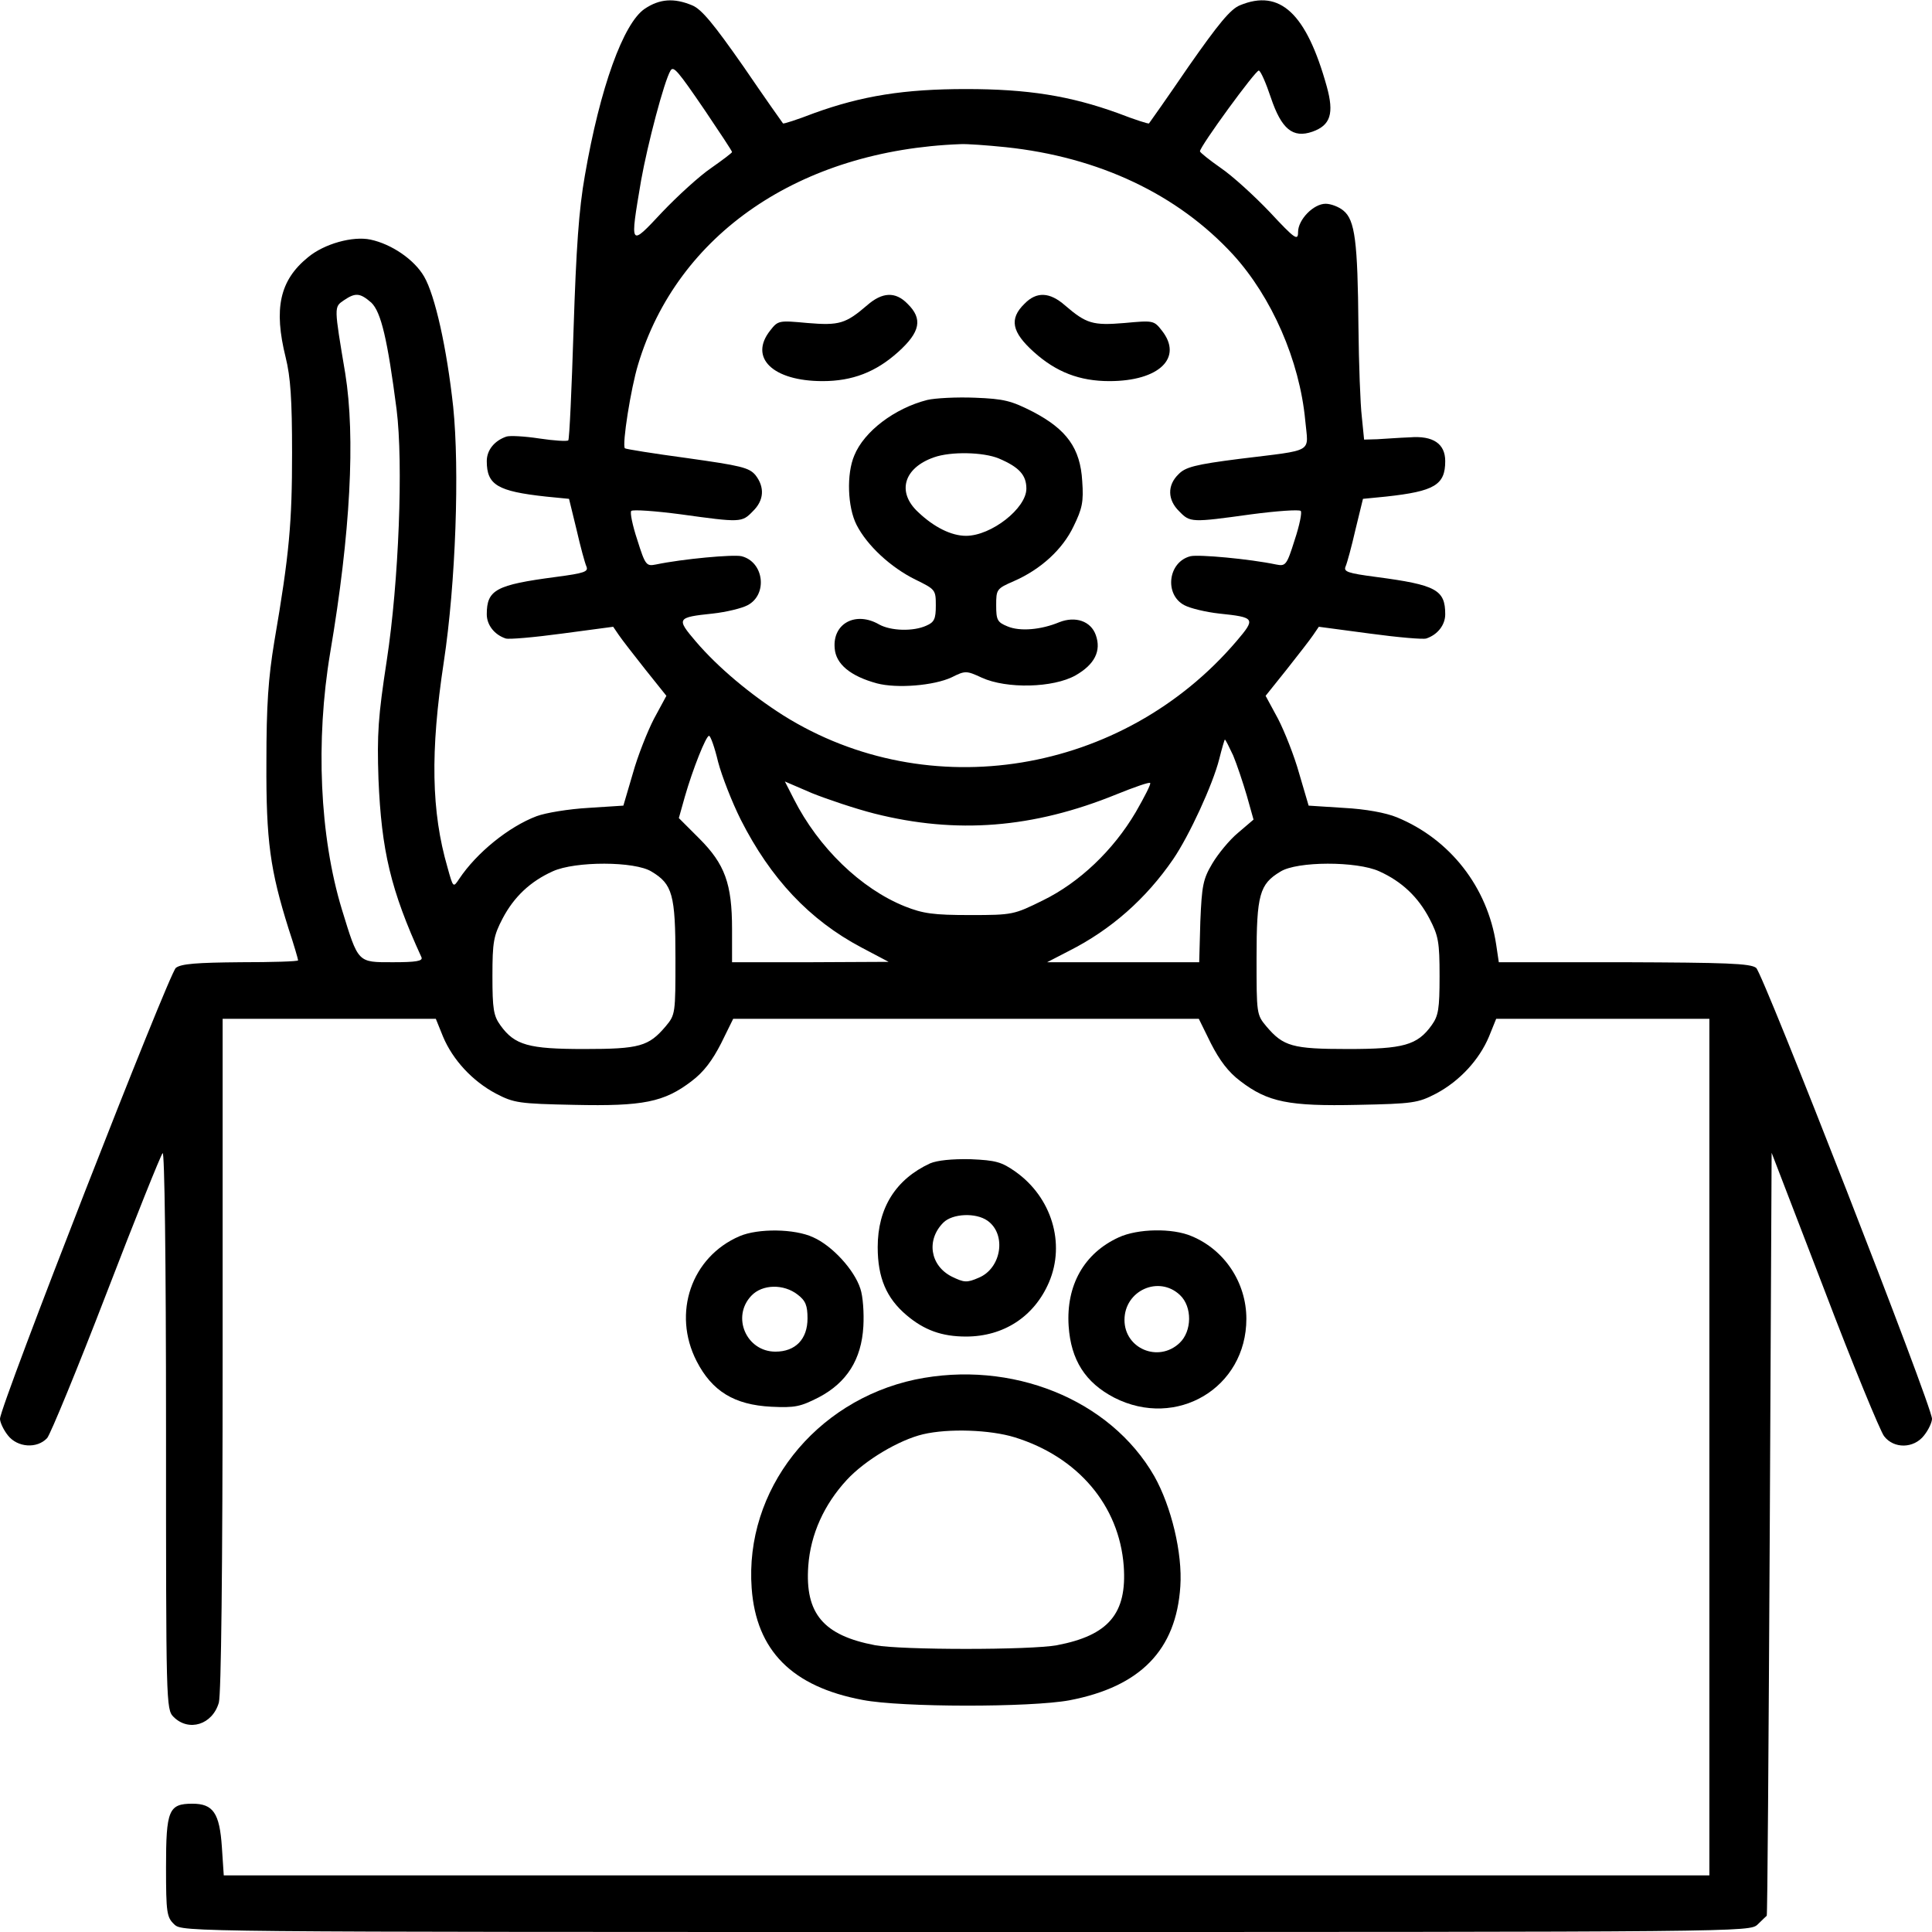 <?xml version="1.0" standalone="no"?>
<!DOCTYPE svg PUBLIC "-//W3C//DTD SVG 20010904//EN"
 "http://www.w3.org/TR/2001/REC-SVG-20010904/DTD/svg10.dtd">
<svg version="1.0" xmlns="http://www.w3.org/2000/svg"
 width="512pt" height="512pt" viewBox="0 0 512 512"
 preserveAspectRatio="xMidYMid meet">

<g transform="translate(0,512) scale(0.1,-0.1)"
fill="#000000" stroke="none">
<path d="M1709 5097 c-57 -38 -119 -210 -159 -442 -16 -90 -23 -193 -30 -408
-5 -159 -11 -291 -14 -294 -3 -3 -37 -1 -77 5 -39 6 -78 8 -87 5 -32 -11 -52
-36 -52 -65 0 -63 28 -80 157 -94 l61 -6 20 -82 c10 -44 22 -88 26 -97 6 -14
-5 -18 -81 -28 -159 -21 -183 -34 -183 -99 0 -28 20 -54 50 -64 8 -3 76 3 150
13 l135 18 15 -22 c8 -12 40 -53 70 -91 l56 -70 -33 -61 c-17 -33 -43 -98 -56
-145 l-25 -85 -93 -6 c-52 -3 -113 -13 -137 -22 -74 -28 -159 -97 -205 -166
-16 -24 -16 -24 -31 30 -43 148 -46 307 -10 544 32 211 42 511 25 677 -17 156
-48 295 -77 345 -26 45 -86 86 -142 98 -47 10 -123 -11 -166 -47 -75 -61 -91
-136 -59 -265 13 -52 17 -112 17 -253 0 -185 -7 -267 -47 -500 -16 -97 -21
-168 -21 -320 -1 -209 10 -286 59 -442 14 -42 25 -80 25 -83 0 -3 -69 -5 -152
-5 -116 -1 -158 -4 -172 -15 -18 -14 -466 -1161 -466 -1195 0 -9 9 -29 21 -44
25 -32 77 -36 104 -7 9 11 80 183 157 383 77 200 144 367 149 372 5 6 9 -273
9 -732 0 -729 0 -742 20 -762 40 -40 103 -21 120 38 6 24 10 342 10 925 l0
887 283 0 282 0 19 -47 c26 -62 78 -118 140 -151 48 -25 61 -27 208 -30 182
-4 238 7 311 63 32 24 55 55 78 100 l32 65 617 0 617 0 32 -65 c23 -45 46 -76
78 -100 73 -56 129 -67 311 -63 147 3 160 5 208 30 62 33 114 89 140 151 l19
47 283 0 282 0 0 -1135 0 -1135 -1969 0 -1968 0 -5 75 c-6 90 -23 115 -78 115
-63 0 -70 -17 -70 -168 0 -122 2 -133 22 -152 22 -20 22 -20 2098 -20 2076 0
2076 0 2098 20 12 12 23 22 24 23 2 1 5 456 8 1012 l5 1010 140 -364 c76 -200
148 -374 158 -387 26 -34 79 -33 106 2 12 15 21 35 21 44 0 34 -448 1181 -466
1195 -15 12 -82 14 -350 15 l-332 0 -7 47 c-23 152 -122 279 -263 337 -29 12
-83 22 -141 25 l-93 6 -25 85 c-13 47 -39 112 -56 145 l-33 61 56 70 c30 38
62 79 70 91 l15 22 135 -18 c74 -10 142 -16 150 -13 30 10 50 36 50 64 0 65
-24 78 -183 99 -76 10 -87 14 -81 28 4 9 16 53 26 97 l20 82 61 6 c129 14 157
31 157 94 0 46 -32 68 -94 63 -28 -1 -67 -4 -86 -5 l-35 -1 -6 60 c-4 33 -8
141 -9 240 -2 225 -9 282 -40 307 -12 10 -33 18 -47 18 -32 0 -73 -42 -73 -75
0 -24 -8 -19 -75 53 -41 43 -99 96 -130 117 -30 21 -55 41 -55 44 0 13 148
216 156 214 5 -1 19 -33 32 -72 28 -83 58 -108 110 -90 48 17 58 48 38 120
-54 194 -124 259 -230 215 -25 -10 -57 -49 -136 -162 -56 -82 -104 -150 -105
-151 -1 -2 -38 10 -82 27 -127 46 -239 64 -403 64 -164 0 -276 -18 -403 -64
-44 -17 -81 -29 -82 -27 -1 1 -49 69 -105 151 -79 113 -111 152 -136 162 -48
20 -86 17 -125 -9z m160 -271 c39 -58 71 -106 71 -109 0 -2 -25 -21 -55 -42
-31 -21 -89 -74 -130 -117 -87 -93 -86 -94 -56 84 17 95 61 263 78 291 8 13
19 0 92 -107z m796 -96 c247 -26 456 -125 603 -285 102 -112 176 -280 191
-439 8 -88 28 -77 -174 -102 -118 -15 -144 -22 -162 -41 -30 -29 -29 -68 2
-98 29 -30 32 -30 191 -8 68 9 127 13 131 9 4 -3 -3 -38 -16 -77 -21 -67 -24
-70 -49 -65 -72 15 -205 27 -227 22 -60 -15 -70 -102 -16 -130 15 -8 56 -18
92 -22 96 -10 97 -13 46 -73 -302 -354 -816 -438 -1201 -197 -88 56 -173 127
-232 196 -52 61 -51 64 45 74 36 4 77 14 92 22 54 28 44 115 -16 130 -22 5
-155 -7 -227 -22 -25 -5 -28 -2 -49 65 -13 39 -20 74 -16 77 4 4 63 0 131 -9
159 -22 162 -22 191 8 30 29 32 64 7 96 -17 20 -39 25 -181 45 -89 12 -164 24
-165 26 -8 9 16 160 35 222 104 346 429 568 854 584 17 1 71 -3 120 -8z
m-1681 -412 c26 -25 43 -98 67 -283 18 -143 6 -456 -26 -665 -23 -150 -26
-195 -22 -315 8 -189 32 -293 114 -472 4 -10 -15 -13 -76 -13 -94 0 -91 -3
-135 140 -59 194 -70 447 -31 680 54 318 67 572 40 740 -30 179 -30 176 -4
194 31 21 43 20 73 -6z m919 -1217 c10 -38 37 -107 60 -153 79 -156 182 -266
320 -339 l72 -38 -207 -1 -208 0 0 88 c0 120 -19 172 -87 240 l-54 54 16 57
c21 73 56 161 64 161 4 0 15 -31 24 -69z m1365 17 c10 -24 26 -72 36 -106 l18
-64 -41 -35 c-23 -19 -53 -56 -68 -81 -25 -42 -28 -59 -32 -154 l-3 -108 -202
0 -201 0 58 30 c111 56 204 138 276 243 43 63 105 198 122 265 7 28 14 52 15
52 2 0 11 -19 22 -42z m-951 -154 c218 -55 421 -39 642 51 47 19 87 33 89 30
3 -2 -15 -37 -38 -77 -60 -102 -150 -187 -246 -234 -77 -38 -80 -39 -193 -39
-98 0 -125 4 -173 23 -117 47 -229 156 -294 284 l-24 47 72 -31 c40 -16 114
-41 165 -54z m-590 -154 c55 -33 63 -61 63 -229 0 -147 0 -150 -26 -181 -45
-53 -69 -60 -216 -60 -147 0 -184 10 -222 63 -18 25 -21 43 -21 130 0 91 3
107 27 153 30 57 73 98 133 125 59 27 218 27 262 -1z m1928 1 c60 -27 103 -68
133 -125 24 -46 27 -62 27 -153 0 -87 -3 -105 -21 -130 -38 -53 -75 -63 -222
-63 -147 0 -171 7 -216 60 -26 31 -26 34 -26 181 0 168 8 196 63 229 44 28
203 28 262 1z"/>
<path d="M2298 4311 c-57 -49 -74 -54 -158 -47 -76 7 -78 7 -99 -20 -57 -72 7
-134 139 -134 79 0 141 24 200 77 59 53 66 88 25 128 -32 33 -67 31 -107 -4z"/>
<path d="M2715 4315 c-41 -40 -34 -75 25 -128 59 -53 121 -77 200 -77 132 0
196 62 139 134 -21 27 -23 27 -99 20 -84 -7 -101 -2 -158 47 -40 35 -75 37
-107 4z"/>
<path d="M2457 4060 c-86 -22 -167 -83 -193 -147 -21 -49 -18 -137 6 -184 28
-55 91 -113 156 -145 53 -26 54 -27 54 -69 0 -35 -4 -44 -25 -53 -35 -16 -94
-14 -125 3 -62 36 -124 3 -118 -63 3 -42 42 -74 112 -93 53 -14 151 -6 198 16
36 18 39 18 80 -1 66 -30 189 -27 248 6 51 29 69 65 54 107 -13 37 -54 51 -97
34 -48 -20 -104 -25 -137 -11 -27 11 -30 17 -30 56 0 42 1 44 47 64 71 31 129
84 158 145 23 47 27 65 23 120 -5 87 -41 137 -131 184 -57 29 -76 34 -153 37
-49 2 -106 -1 -127 -6z m190 -155 c54 -23 73 -44 73 -80 0 -52 -93 -125 -160
-125 -39 0 -85 23 -127 63 -57 53 -38 117 42 145 45 16 131 14 172 -3z"/>
<path d="M2465 2037 c-91 -42 -139 -118 -139 -222 0 -81 23 -135 76 -180 47
-40 94 -57 158 -57 100 0 181 53 220 144 44 103 7 225 -89 293 -37 26 -52 30
-119 33 -49 1 -88 -3 -107 -11z m152 -152 c51 -36 37 -126 -23 -151 -32 -14
-39 -13 -72 3 -57 29 -68 97 -22 143 24 24 86 27 117 5z"/>
<path d="M1960 1844 c-128 -55 -179 -204 -114 -331 41 -80 100 -116 198 -121
63 -3 77 0 126 25 74 39 113 100 118 188 2 35 -1 80 -8 100 -16 50 -75 114
-125 136 -49 23 -146 24 -195 3z m154 -155 c21 -16 26 -29 26 -63 0 -55 -32
-88 -85 -88 -77 0 -117 92 -64 148 29 31 86 32 123 3z"/>
<path d="M2965 1841 c-92 -42 -140 -127 -133 -235 6 -90 44 -150 121 -190 165
-84 350 26 350 209 0 96 -58 183 -145 219 -51 22 -143 20 -193 -3z m162 -153
c33 -31 32 -96 -1 -127 -56 -53 -146 -15 -146 61 0 78 91 119 147 66z"/>
<path d="M2425 1464 c-266 -57 -452 -293 -433 -553 12 -165 107 -261 294 -296
103 -20 445 -20 548 -1 188 36 283 133 294 302 6 88 -24 212 -69 292 -117 204
-379 309 -634 256z m264 -153 c168 -52 277 -181 289 -341 9 -126 -40 -184
-177 -210 -70 -13 -412 -13 -482 0 -137 26 -186 84 -177 210 6 84 42 163 102
228 49 53 139 106 202 121 68 16 178 12 243 -8z"/>
</g>
</svg>

